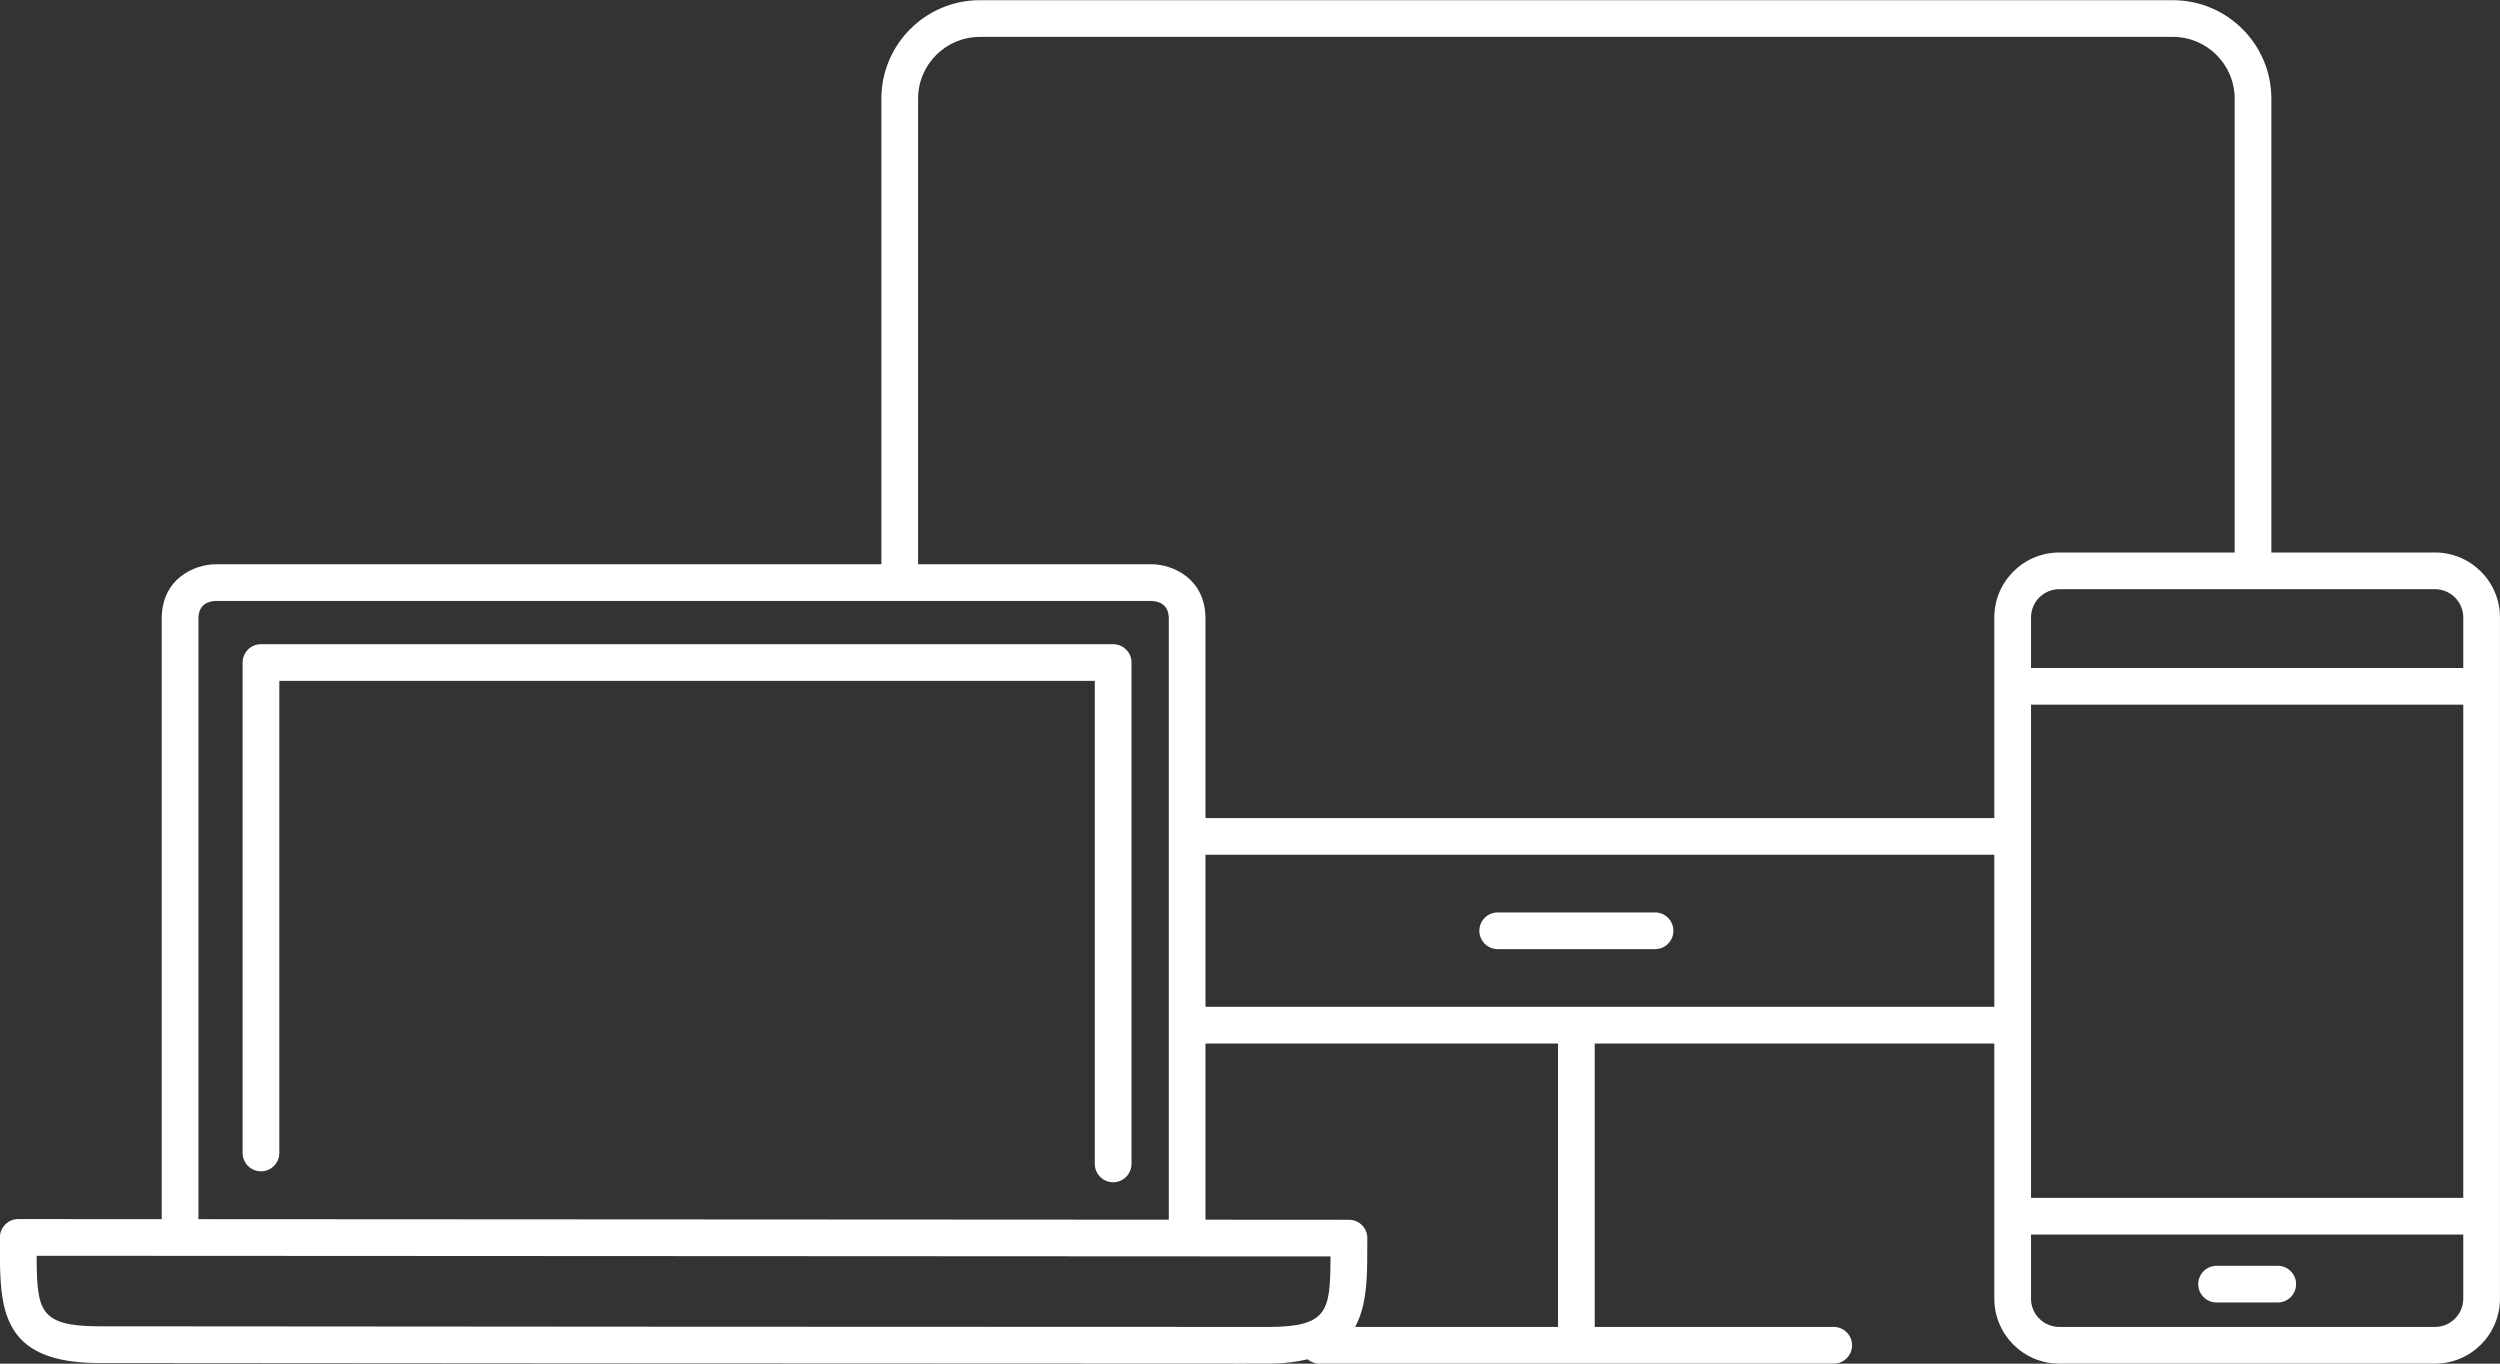 <svg xmlns="http://www.w3.org/2000/svg" xmlns:xlink="http://www.w3.org/1999/xlink" preserveAspectRatio="xMidYMid" width="110" height="60" viewBox="0 0 110 60">
  <rect x="0" y="0" width="110" height="60" fill="#333333" stroke="none"/>
  <defs>
    <style>
      .cls-1 {
        fill: #fff;
        fill-rule: evenodd;
      }
    </style>
  </defs>
  <path d="M107.140,60.000 L90.608,60.000 C89.032,60.000 87.750,58.718 87.750,57.142 L87.750,53.513 L87.750,45.914 L70.168,45.914 L70.168,58.385 L80.684,58.385 C81.129,58.385 81.491,58.747 81.491,59.193 C81.491,59.638 81.129,60.000 80.684,60.000 L58.037,60.000 C57.844,60.000 57.674,59.922 57.535,59.809 C57.070,59.916 56.554,59.994 55.909,59.999 C55.836,60.000 55.392,60.000 54.644,60.000 C46.745,60.000 4.794,59.977 4.244,59.971 C0.359,59.938 0.023,57.913 -0.002,55.469 L-0.005,54.446 C-0.005,54.232 0.081,54.027 0.232,53.876 C0.383,53.724 0.589,53.639 0.803,53.639 L0.803,53.639 L7.116,53.643 L7.116,27.218 C7.116,25.465 8.545,24.828 9.506,24.827 L38.781,24.827 L38.781,4.339 C38.781,1.951 40.724,0.009 43.114,0.009 L95.607,0.009 C97.996,0.009 99.940,1.951 99.940,4.339 L99.940,24.310 L107.140,24.310 C108.717,24.310 109.999,25.592 109.999,27.168 L109.999,30.199 L109.999,53.513 L109.999,57.142 C109.999,58.718 108.717,60.000 107.140,60.000 ZM87.750,44.300 L87.750,37.609 L53.041,37.609 L53.041,44.300 L87.750,44.300 ZM60.157,55.500 C60.148,56.598 60.056,57.599 59.625,58.385 L68.553,58.385 L68.553,45.914 L53.041,45.914 L53.041,53.666 L59.355,53.670 C59.570,53.670 59.775,53.755 59.927,53.907 C60.078,54.059 60.163,54.264 60.162,54.479 L60.157,55.500 ZM1.612,55.254 L1.613,55.456 C1.635,57.642 1.761,58.336 4.259,58.357 C4.862,58.363 55.053,58.392 55.898,58.385 C58.399,58.365 58.524,57.672 58.542,55.485 L58.543,55.283 L1.612,55.254 ZM9.506,26.441 C9.158,26.451 8.731,26.593 8.731,27.218 L8.731,53.643 L51.427,53.666 L51.427,27.218 C51.427,26.593 51.000,26.451 50.642,26.441 L9.506,26.441 ZM98.325,4.339 C98.325,2.841 97.106,1.623 95.607,1.623 L43.114,1.623 C41.615,1.623 40.396,2.841 40.396,4.339 L40.396,24.827 L50.652,24.827 C51.612,24.827 53.041,25.464 53.041,27.218 L53.041,35.995 L87.750,35.995 L87.750,30.199 L87.750,27.168 C87.750,25.592 89.032,24.310 90.608,24.310 L98.325,24.310 L98.325,4.339 ZM108.384,27.168 C108.384,26.482 107.826,25.924 107.140,25.924 L90.608,25.924 C89.922,25.924 89.365,26.482 89.365,27.168 L89.365,29.392 L108.384,29.392 L108.384,27.168 ZM108.384,31.006 L89.365,31.006 L89.365,52.706 L108.384,52.706 L108.384,31.006 ZM108.384,54.320 L89.365,54.320 L89.365,57.142 C89.365,57.828 89.922,58.385 90.608,58.385 L107.140,58.385 C107.826,58.385 108.384,57.828 108.384,57.142 L108.384,54.320 ZM100.220,57.309 L97.529,57.309 C97.083,57.309 96.722,56.948 96.722,56.503 C96.722,56.057 97.083,55.695 97.529,55.695 L100.220,55.695 C100.666,55.695 101.028,56.057 101.028,56.503 C101.028,56.948 100.666,57.309 100.220,57.309 ZM48.978,52.019 C48.533,52.019 48.171,51.657 48.171,51.211 L48.171,29.958 L12.290,29.958 L12.290,50.731 C12.290,51.177 11.929,51.538 11.483,51.538 C11.037,51.538 10.675,51.177 10.675,50.731 L10.675,29.151 C10.675,28.705 11.037,28.344 11.483,28.344 L48.978,28.344 C49.424,28.344 49.786,28.705 49.786,29.151 L49.786,51.211 C49.786,51.657 49.424,52.019 48.978,52.019 ZM65.898,40.147 L72.822,40.147 C73.268,40.147 73.630,40.509 73.630,40.955 C73.630,41.400 73.268,41.762 72.822,41.762 L65.898,41.762 C65.453,41.762 65.091,41.400 65.091,40.955 C65.091,40.509 65.453,40.147 65.898,40.147 Z" class="cls-1"/>
</svg>
